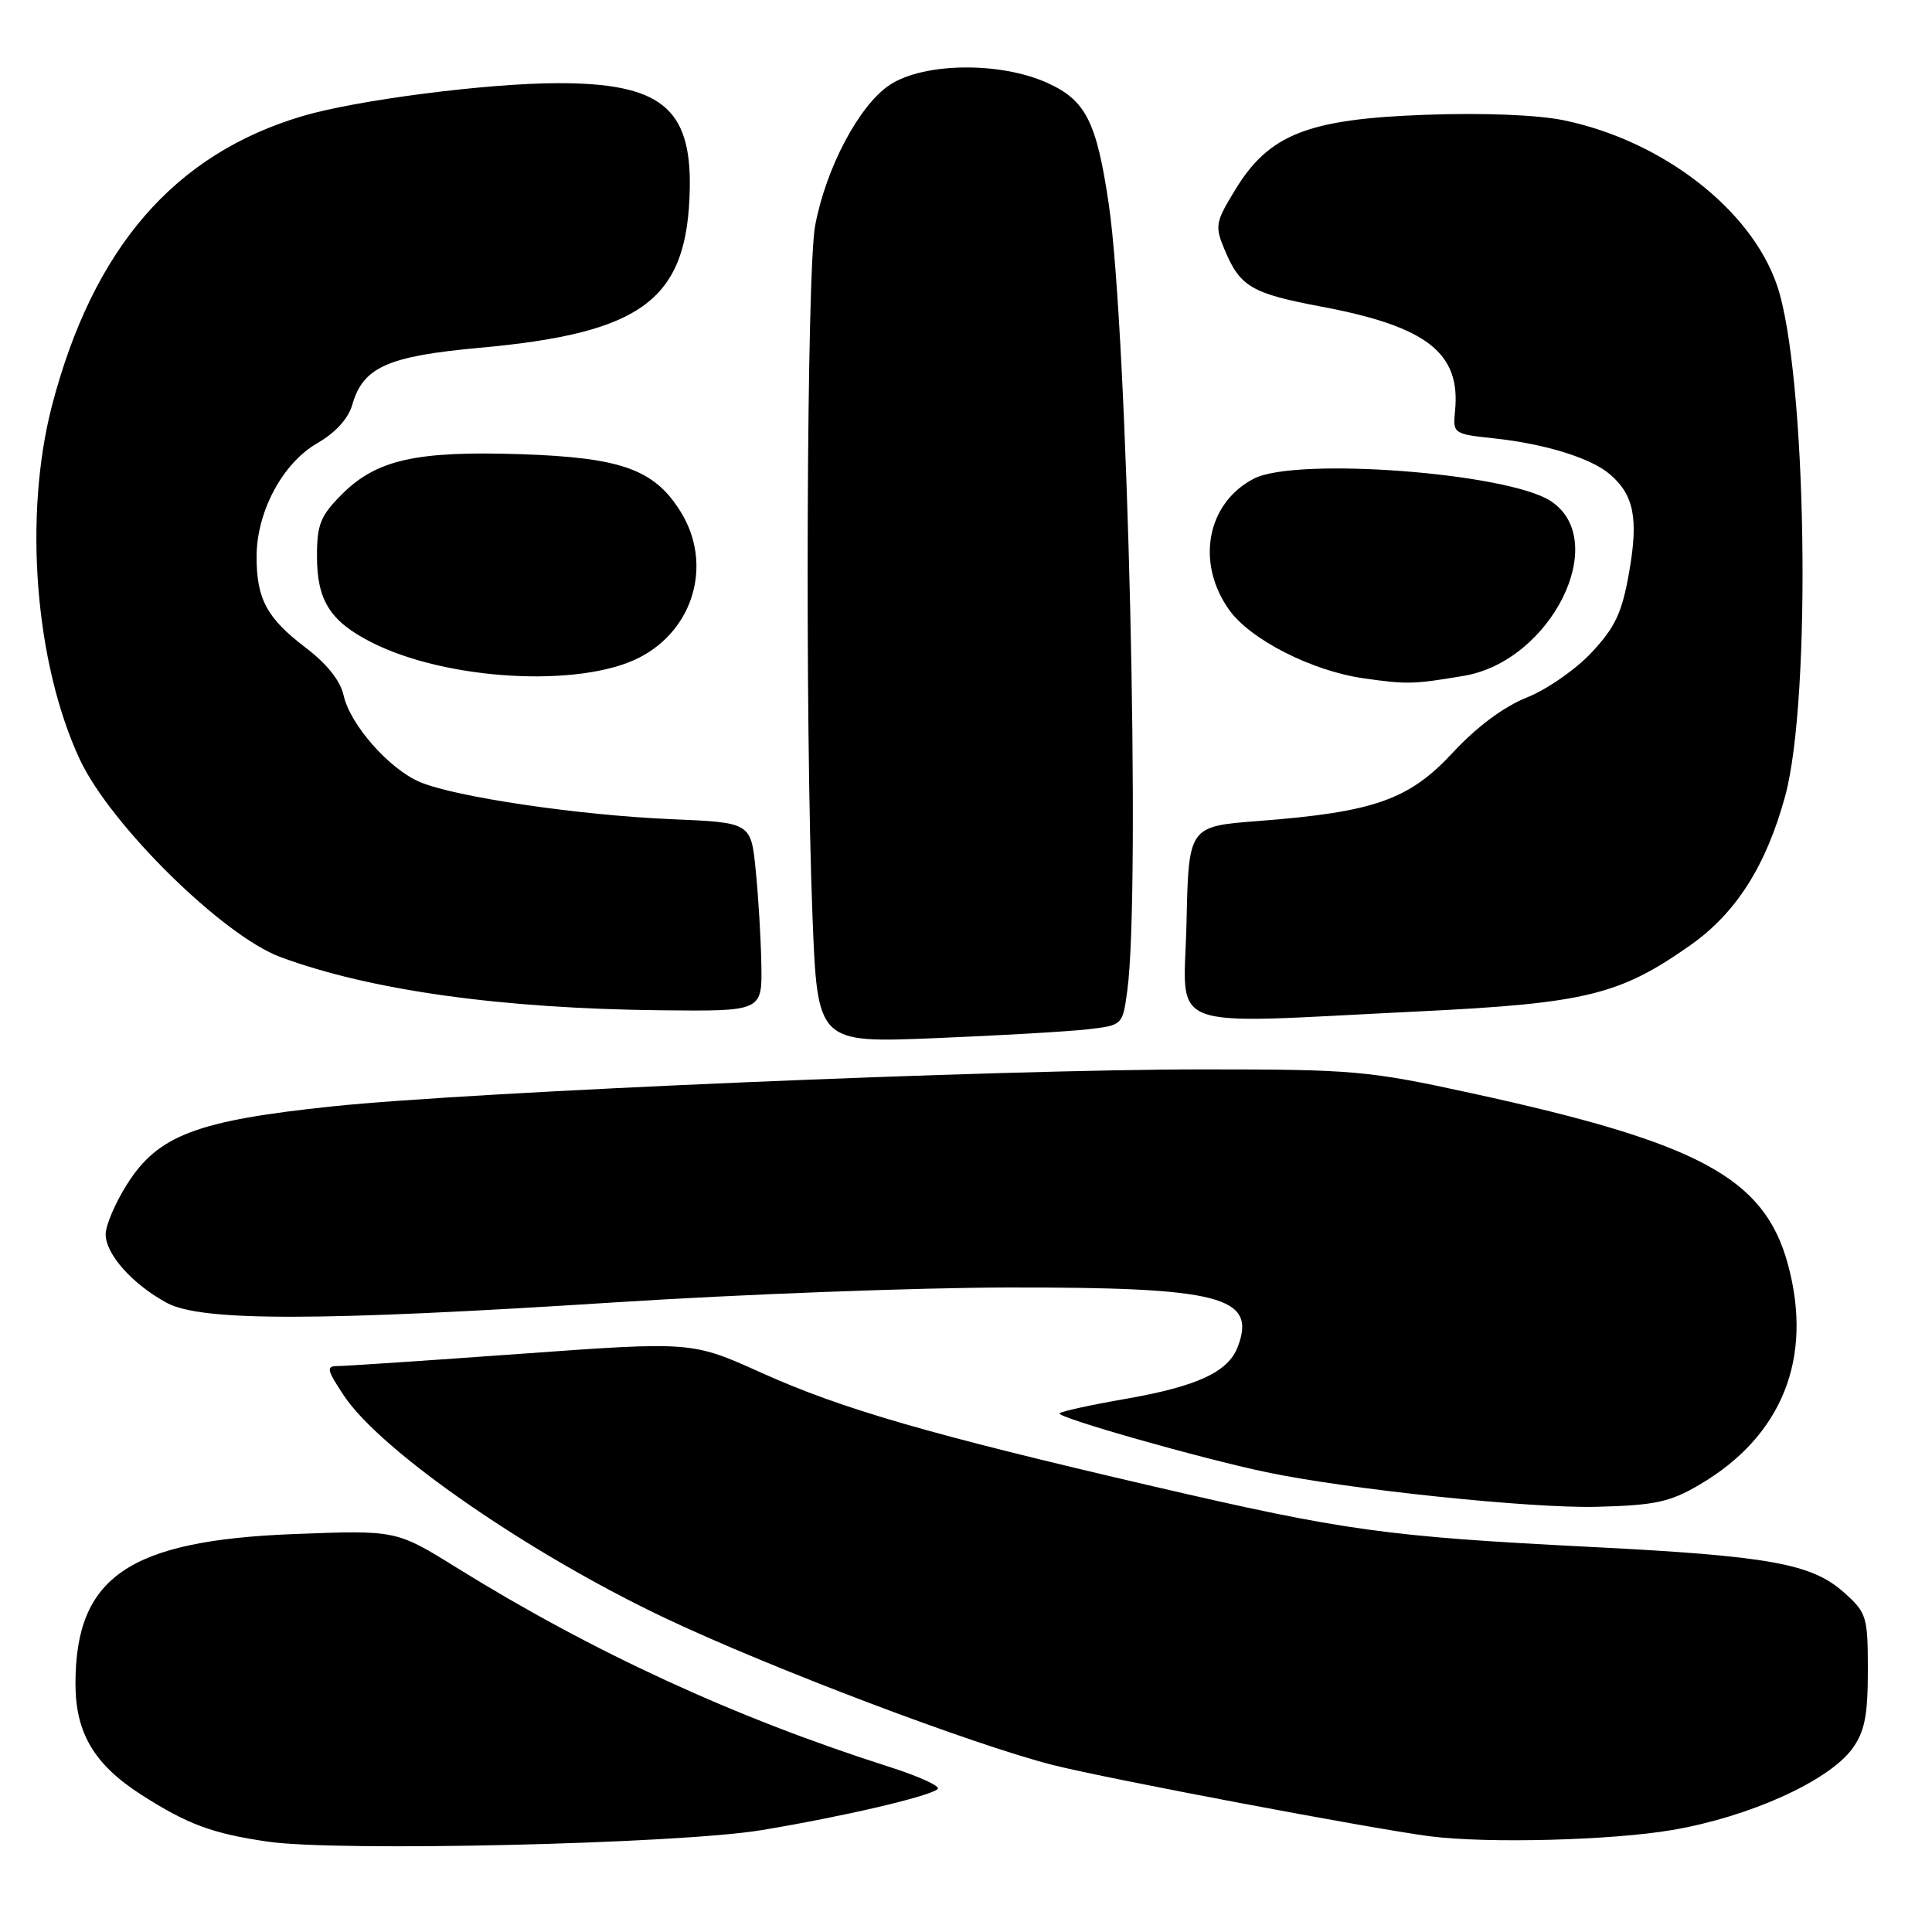 <?xml version="1.0" encoding="UTF-8" standalone="no"?>
<!DOCTYPE svg PUBLIC "-//W3C//DTD SVG 1.1//EN" "http://www.w3.org/Graphics/SVG/1.1/DTD/svg11.dtd" >
<svg xmlns="http://www.w3.org/2000/svg" xmlns:xlink="http://www.w3.org/1999/xlink" version="1.1" viewBox="0 0 256 256">
 <g >
 <path fill="currentColor"
d=" M 100.92 242.50 C 111.67 240.72 123.14 238.04 124.25 237.06 C 124.67 236.69 121.74 235.36 117.75 234.09 C 97.39 227.60 78.53 218.91 60.50 207.72 C 52.50 202.75 52.50 202.75 38.96 203.27 C 17.05 204.12 10.00 208.95 10.00 223.10 C 10.00 229.64 12.49 233.83 18.78 237.85 C 24.88 241.75 28.15 242.96 35.50 244.03 C 44.82 245.38 89.93 244.33 100.92 242.50 Z  M 221.62 242.48 C 231.85 240.73 242.36 235.97 245.46 231.68 C 247.08 229.43 247.50 227.31 247.50 221.34 C 247.50 214.19 247.35 213.71 244.35 211.02 C 240.05 207.18 234.45 206.17 210.68 204.97 C 183.69 203.60 178.13 202.83 153.00 196.99 C 123.04 190.03 111.55 186.70 100.89 181.90 C 91.68 177.75 91.68 177.75 69.09 179.38 C 56.66 180.28 45.71 181.01 44.74 181.01 C 43.19 181.00 43.29 181.49 45.56 184.91 C 50.43 192.27 70.07 205.86 88.29 214.48 C 102.27 221.09 128.90 231.17 139.50 233.87 C 146.68 235.69 181.93 242.35 189.50 243.32 C 197.11 244.29 213.56 243.86 221.62 242.48 Z  M 225.16 196.75 C 236.15 190.31 240.30 179.96 236.90 167.50 C 233.78 156.07 225.18 151.43 195.00 144.86 C 181.31 141.87 179.33 141.70 159.50 141.70 C 132.37 141.69 62.66 144.65 44.05 146.60 C 26.09 148.48 20.96 150.42 16.86 156.88 C 15.29 159.36 14.00 162.36 14.00 163.55 C 14.00 166.19 17.56 170.18 22.11 172.64 C 26.68 175.11 42.28 175.09 81.50 172.57 C 98.00 171.51 121.40 170.62 133.50 170.60 C 161.71 170.55 166.55 171.79 164.01 178.46 C 162.74 181.81 158.62 183.71 149.02 185.38 C 144.54 186.16 140.66 187.01 140.40 187.27 C 139.88 187.78 158.98 193.22 167.79 195.07 C 178.62 197.35 202.79 199.88 211.55 199.66 C 219.31 199.46 221.25 199.04 225.16 196.75 Z  M 144.12 136.39 C 148.75 135.85 148.75 135.85 149.37 131.28 C 151.17 118.15 149.42 43.96 146.91 27.00 C 145.30 16.12 143.87 13.29 138.79 10.99 C 132.53 8.15 122.39 8.28 117.90 11.25 C 113.85 13.93 109.45 22.23 108.01 29.89 C 106.88 35.94 106.65 95.74 107.66 121.44 C 108.32 138.20 108.32 138.20 123.91 137.56 C 132.48 137.21 141.58 136.68 144.12 136.39 Z  M 188.14 134.01 C 210.11 132.94 214.63 131.84 224.00 125.23 C 230.04 120.98 234.03 114.70 236.54 105.50 C 240.09 92.48 239.40 49.21 235.45 37.76 C 231.99 27.71 220.26 18.65 207.22 15.94 C 203.73 15.22 196.59 14.93 188.88 15.21 C 173.30 15.77 168.16 17.79 163.69 25.12 C 161.03 29.48 160.95 29.94 162.28 33.12 C 164.32 38.00 165.84 38.89 175.14 40.64 C 189.09 43.27 193.57 46.77 192.80 54.46 C 192.50 57.46 192.58 57.51 198.01 58.09 C 204.79 58.82 210.89 60.72 213.36 62.88 C 216.51 65.61 217.11 68.70 215.88 75.76 C 214.94 81.15 214.05 83.07 210.94 86.41 C 208.86 88.66 204.98 91.36 202.32 92.42 C 199.26 93.64 195.68 96.30 192.50 99.73 C 186.69 105.99 182.08 107.61 166.71 108.79 C 157.50 109.50 157.50 109.50 157.22 122.25 C 156.90 136.98 153.51 135.69 188.14 134.01 Z  M 100.88 127.75 C 100.82 124.31 100.48 118.69 100.13 115.25 C 99.50 108.99 99.50 108.99 88.86 108.54 C 76.71 108.02 60.41 105.62 55.68 103.64 C 51.59 101.93 46.39 96.03 45.53 92.14 C 45.11 90.21 43.31 87.95 40.50 85.82 C 35.36 81.91 34.00 79.39 34.00 73.77 C 34.00 67.82 37.43 61.39 42.02 58.74 C 44.44 57.35 46.15 55.48 46.68 53.63 C 48.11 48.65 51.35 47.20 63.50 46.09 C 85.29 44.12 91.12 39.70 91.40 24.95 C 91.59 14.26 87.47 10.99 73.85 11.02 C 64.44 11.04 47.21 13.27 40.09 15.38 C 23.11 20.42 12.36 32.84 6.90 53.70 C 3.09 68.30 4.63 87.92 10.59 100.66 C 14.63 109.31 29.55 123.99 37.15 126.81 C 49.12 131.24 66.42 133.65 87.75 133.87 C 101.00 134.00 101.00 134.00 100.88 127.75 Z  M 193.98 89.55 C 205.55 87.59 213.48 71.64 205.48 66.39 C 199.76 62.65 171.74 60.53 166.15 63.42 C 159.91 66.65 158.42 74.57 162.87 80.81 C 165.67 84.75 173.85 88.91 180.69 89.88 C 186.45 90.70 187.26 90.68 193.98 89.55 Z  M 84.72 87.13 C 91.97 83.41 94.45 74.70 90.21 67.84 C 86.72 62.20 82.37 60.63 68.97 60.18 C 55.17 59.73 49.89 60.91 45.31 65.49 C 42.47 68.33 42.00 69.49 42.00 73.68 C 42.00 79.56 43.74 82.32 49.20 85.10 C 59.12 90.16 76.85 91.17 84.72 87.13 Z "/>
</g>
</svg>